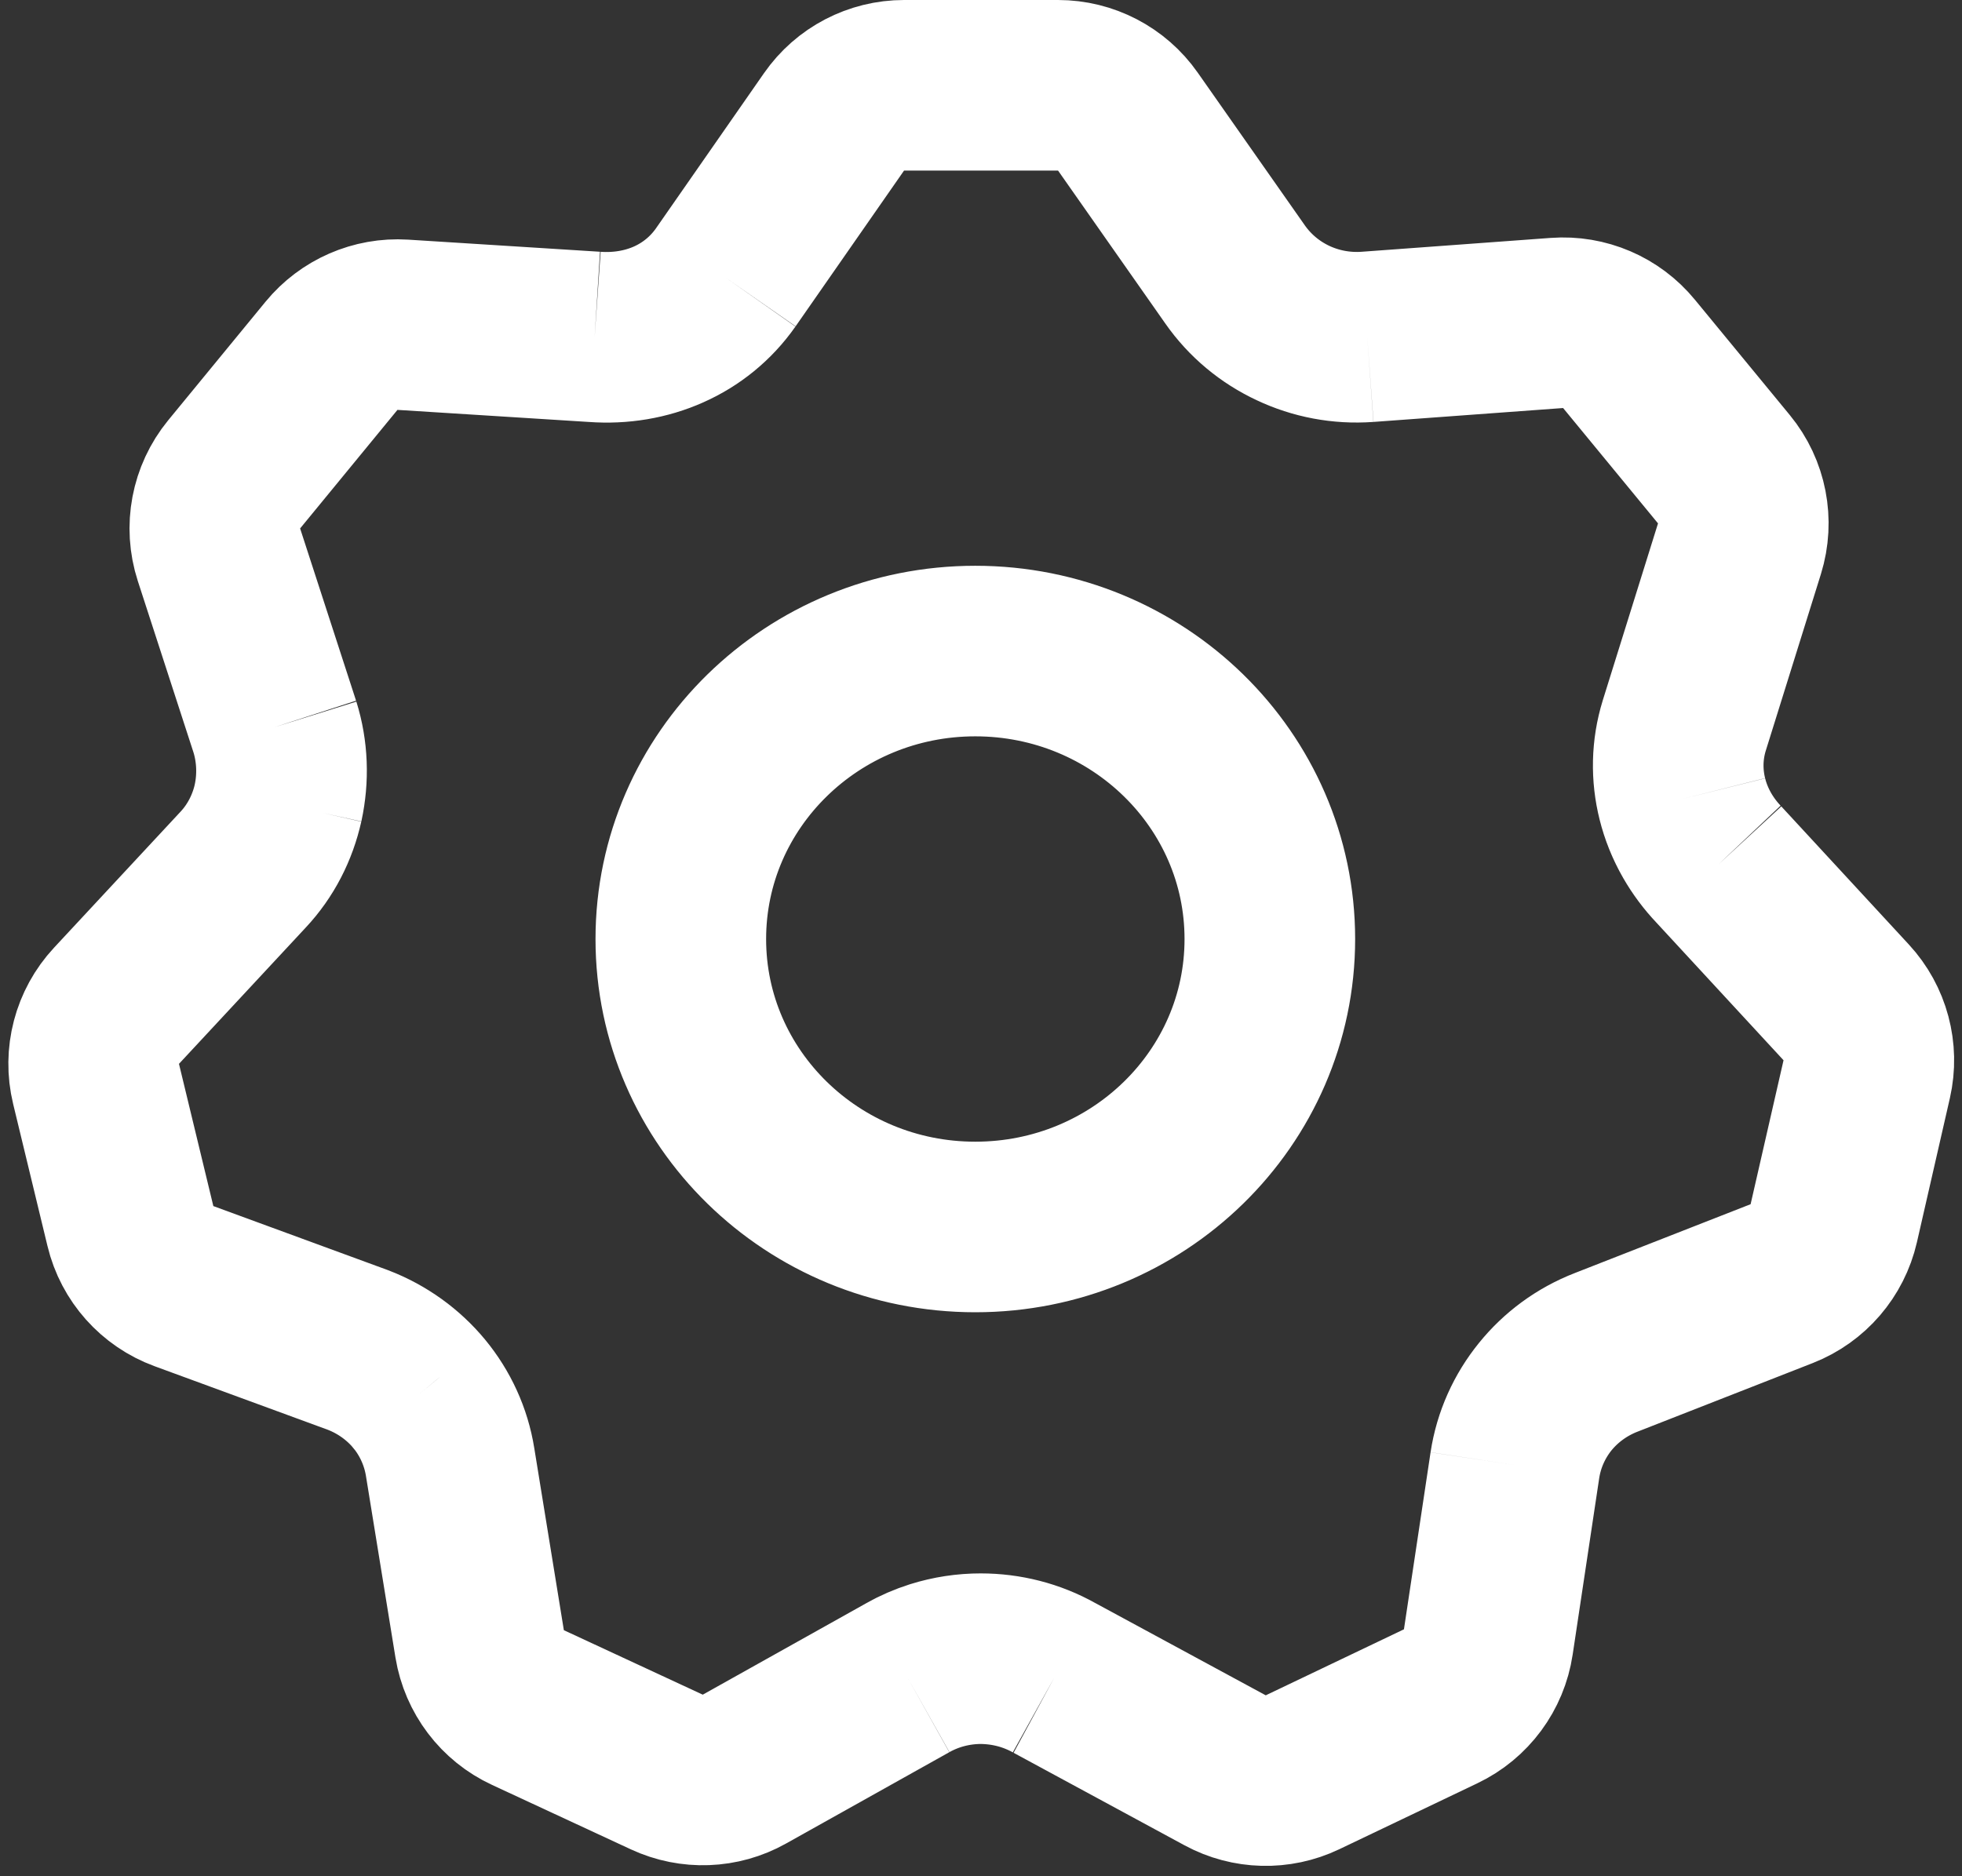 <svg width="23" height="22" viewBox="0 0 23 22" fill="none" xmlns="http://www.w3.org/2000/svg">
<rect x="0" y="0" width="23" height="22" fill="#333333" stroke="none"/>
<path d="M8.506 3.255L9.777 1.429C9.964 1.16 10.271 1 10.598 1H12.403C12.729 1 13.035 1.159 13.222 1.426L14.48 3.22M8.506 3.255C8.159 3.75 7.583 3.993 6.971 3.95M8.506 3.255C8.157 3.749 7.583 3.995 6.971 3.95M6.971 3.95L4.722 3.808C4.401 3.788 4.09 3.924 3.886 4.172L2.745 5.562C2.529 5.826 2.462 6.181 2.567 6.505L3.223 8.525M3.223 8.525C3.312 8.813 3.323 9.122 3.26 9.414M3.223 8.525C3.313 8.813 3.324 9.121 3.259 9.417M3.26 9.414C3.195 9.702 3.057 9.974 2.852 10.195M3.26 9.414L3.259 9.417M2.852 10.195L1.366 11.793C1.137 12.039 1.047 12.383 1.126 12.709L1.529 14.377C1.607 14.702 1.843 14.966 2.157 15.081L4.198 15.83C4.483 15.94 4.729 16.119 4.916 16.345M2.852 10.195C3.058 9.976 3.195 9.705 3.259 9.417M4.916 16.345C5.101 16.571 5.227 16.845 5.276 17.14M4.916 16.345C5.102 16.571 5.229 16.844 5.276 17.14M4.916 16.345L4.913 16.342C4.901 16.327 4.887 16.311 4.875 16.297M5.276 17.14L5.623 19.276C5.677 19.603 5.888 19.883 6.189 20.022L7.817 20.778C8.108 20.913 8.446 20.901 8.726 20.744L10.64 19.673M10.64 19.673C10.905 19.524 11.201 19.45 11.497 19.449M10.64 19.673C10.745 19.613 10.855 19.566 10.968 19.53C11.14 19.476 11.318 19.449 11.497 19.449M11.497 19.449C11.651 19.45 11.805 19.47 11.955 19.51C12.094 19.547 12.23 19.602 12.358 19.673M11.497 19.449C11.794 19.449 12.092 19.523 12.358 19.673M12.358 19.673L14.362 20.758C14.643 20.91 14.98 20.919 15.269 20.781L16.889 20.007C17.189 19.864 17.398 19.581 17.447 19.253L17.759 17.178M17.759 17.178C17.805 16.881 17.93 16.605 18.114 16.377M17.759 17.178C17.804 16.88 17.929 16.605 18.114 16.377M18.114 16.377C18.298 16.151 18.541 15.971 18.824 15.859M18.114 16.377C18.297 16.15 18.54 15.969 18.824 15.859M18.824 15.859L20.887 15.051C21.195 14.93 21.423 14.665 21.497 14.342L21.883 12.654C21.956 12.332 21.866 11.995 21.642 11.753L20.147 10.134M20.147 10.134C19.938 9.913 19.792 9.649 19.722 9.368M20.147 10.134C20.049 10.031 19.965 9.918 19.896 9.798C19.818 9.662 19.759 9.517 19.722 9.368M19.722 9.368C19.652 9.089 19.656 8.793 19.744 8.508L20.391 6.435C20.491 6.113 20.423 5.762 20.209 5.502L19.096 4.149C18.89 3.898 18.575 3.763 18.251 3.787L16.028 3.95M16.028 3.95C15.723 3.971 15.424 3.913 15.158 3.788M16.028 3.95C15.723 3.972 15.424 3.914 15.158 3.788M15.158 3.788C14.89 3.662 14.655 3.468 14.48 3.22M15.158 3.788C14.889 3.663 14.654 3.469 14.48 3.22M3.259 9.417L3.26 9.413M14.886 11.011C14.886 12.876 13.34 14.387 11.433 14.387C9.527 14.387 7.981 12.876 7.981 11.011C7.981 9.146 9.527 7.634 11.433 7.634C13.34 7.634 14.886 9.146 14.886 11.011Z" stroke="white" stroke-width="2"/>
</svg>
